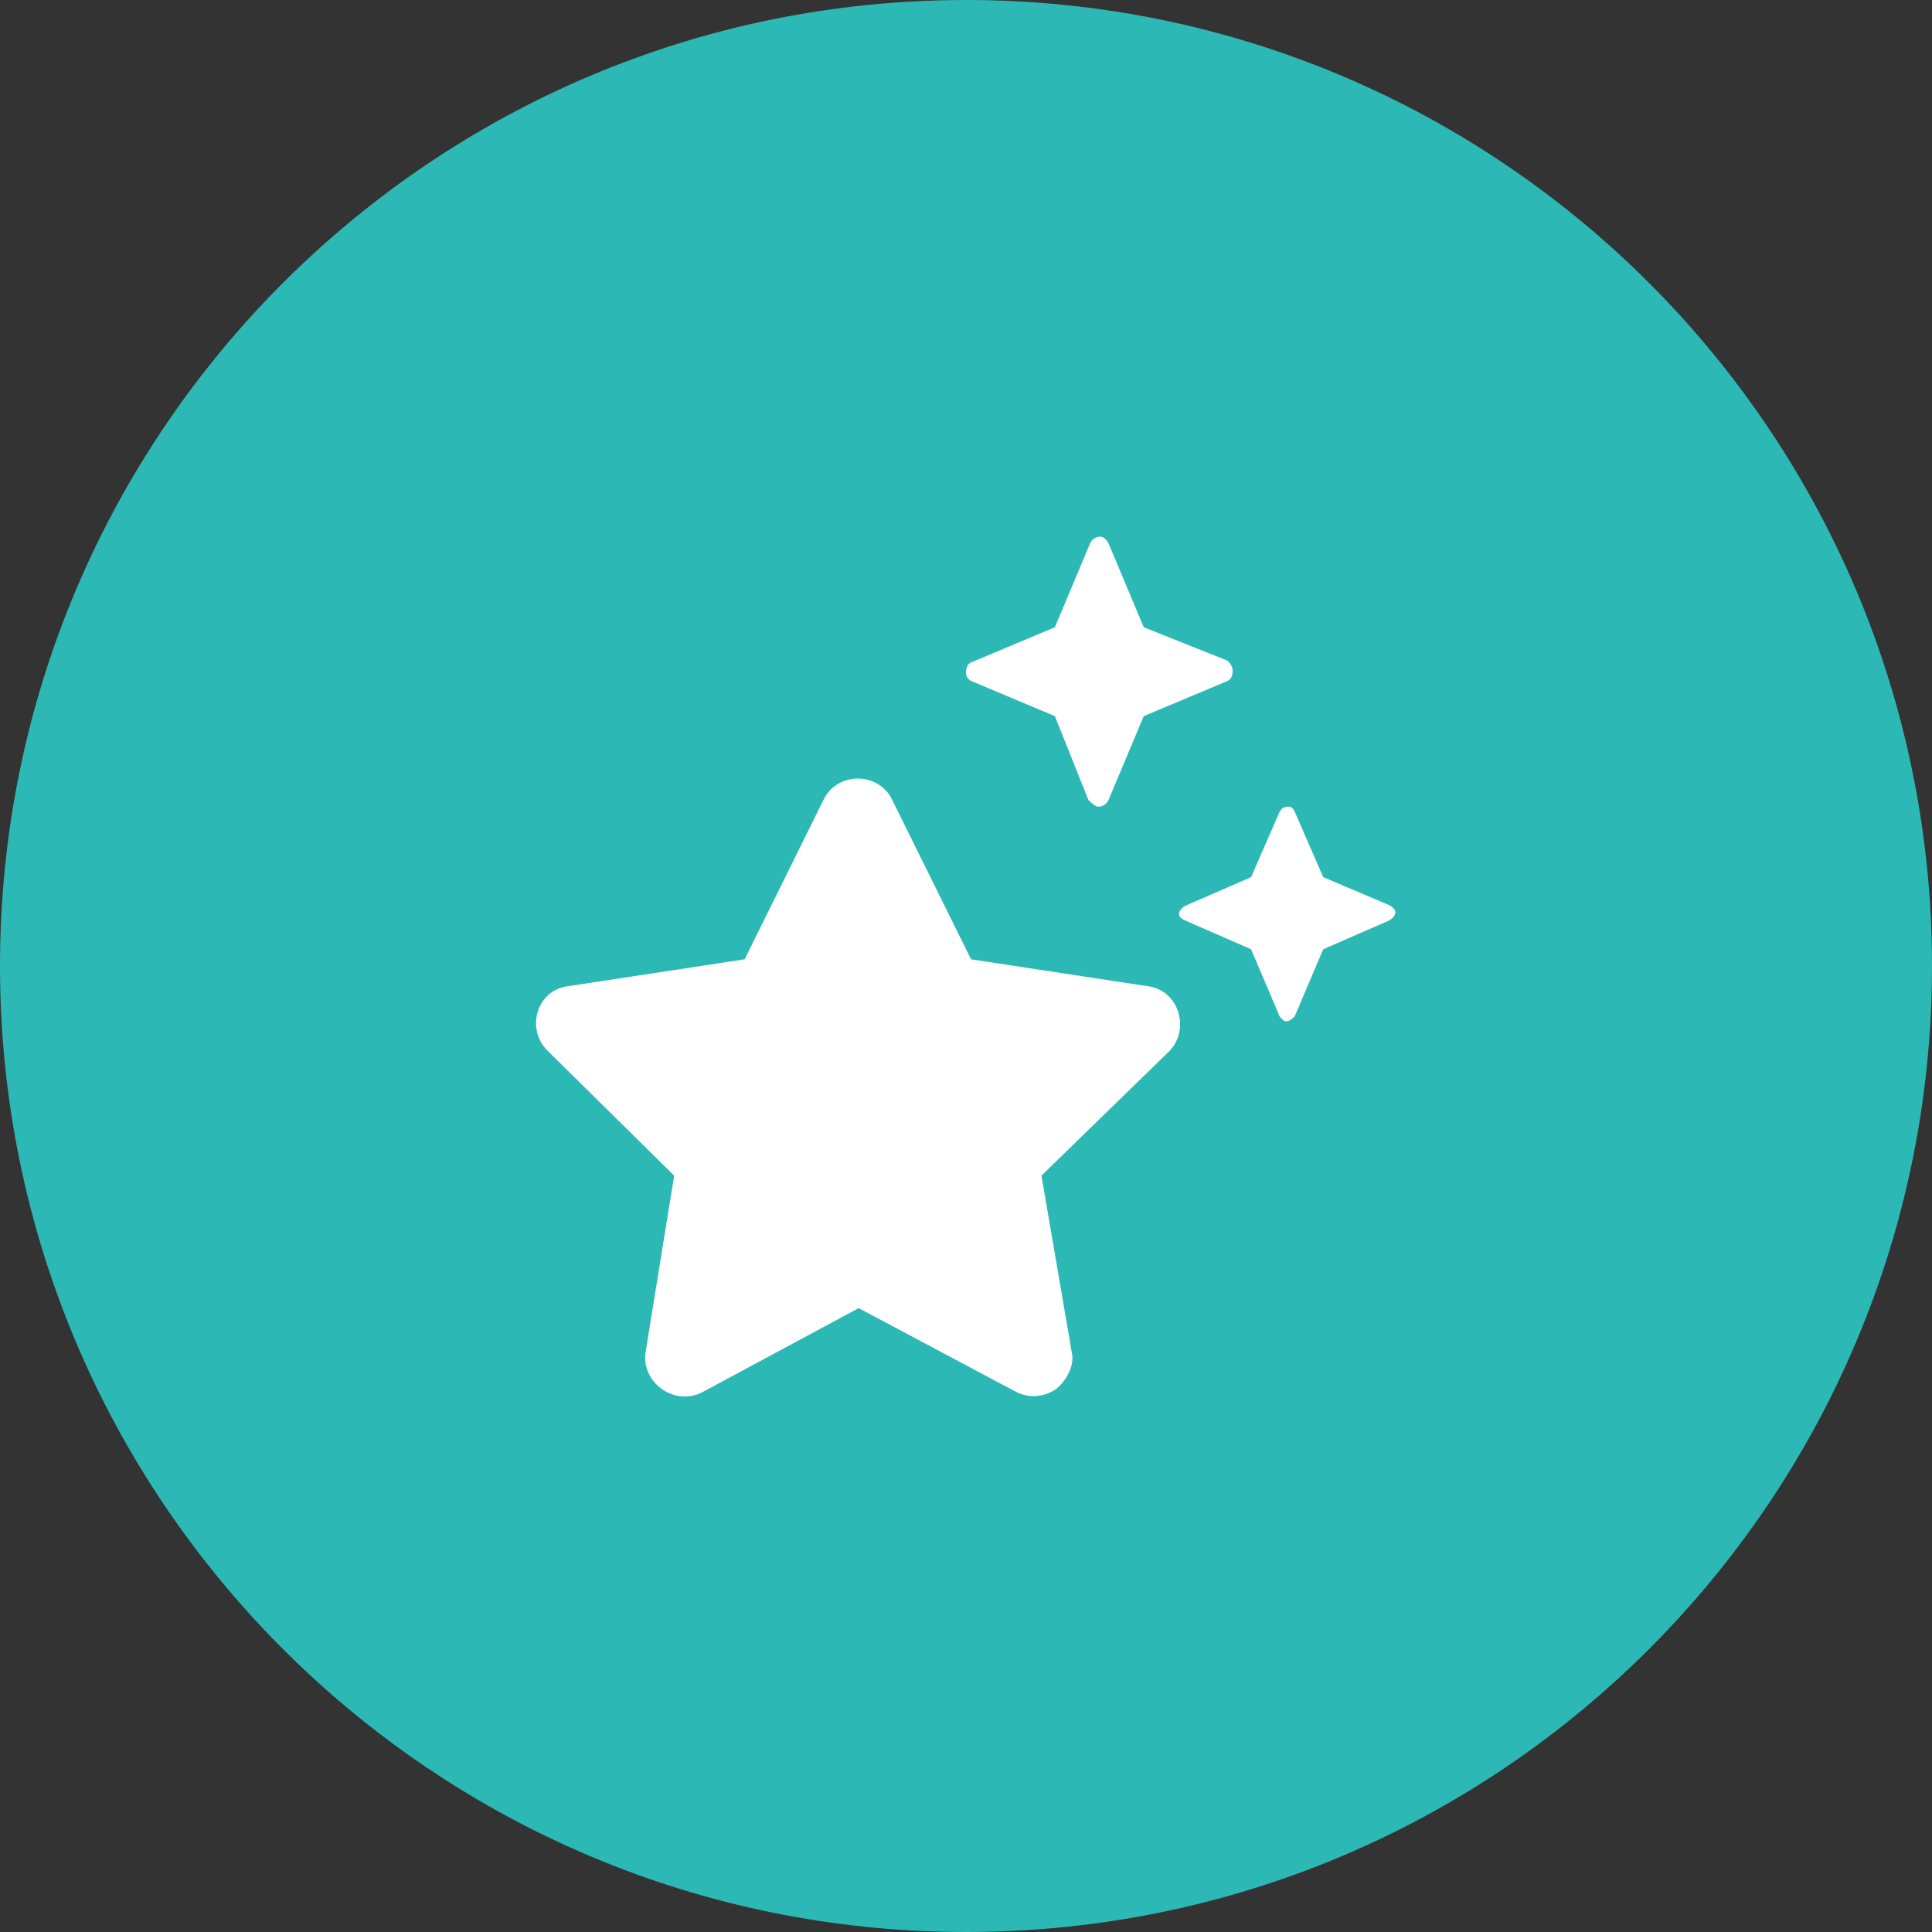 <svg width="36" height="36" viewBox="0 0 36 36" fill="none" xmlns="http://www.w3.org/2000/svg">
<rect x="0" y="0" width="36" height="36" fill="#333333" stroke="none"/>
<path d="M18 36C27.941 36 36 27.941 36 18C36 8.059 27.941 0 18 0C8.059 0 0 8.059 0 18C0 27.941 8.059 36 18 36Z" fill="#2CB9B5"/>
<path d="M18.094 12.688L19.656 13.344L20.281 14.906C20.344 14.969 20.406 15.031 20.469 15.031C20.562 15.031 20.625 14.969 20.656 14.906L21.312 13.344L22.875 12.688C22.938 12.656 22.969 12.594 22.969 12.5C22.969 12.438 22.938 12.375 22.875 12.312L21.312 11.688L20.656 10.125C20.625 10.062 20.562 10 20.5 10C20.406 10 20.344 10.062 20.312 10.125L19.656 11.688L18.094 12.344C18.031 12.375 18 12.438 18 12.531C18 12.594 18.031 12.656 18.094 12.688ZM21.375 18.375L18.094 17.875L16.625 14.906C16.375 14.375 15.594 14.375 15.344 14.906L13.875 17.875L10.594 18.375C10 18.438 9.781 19.188 10.219 19.594L12.562 21.906L12.031 25.188C11.938 25.75 12.562 26.219 13.094 25.938L16 24.375L18.938 25.938C19.188 26.062 19.469 26.031 19.688 25.875C19.875 25.719 20.031 25.438 19.969 25.188L19.406 21.906L21.781 19.594C22.188 19.188 21.969 18.438 21.375 18.375ZM25.906 16.875L24.656 16.344L24.125 15.125C24.094 15.062 24.062 15.031 24 15.031C23.938 15.031 23.875 15.062 23.844 15.125L23.312 16.344L22.094 16.875C22.031 16.906 21.969 16.969 21.969 17.031C21.969 17.094 22.031 17.125 22.094 17.156L23.312 17.688L23.844 18.938C23.875 18.969 23.906 19.031 23.969 19.031C24.031 19.031 24.094 18.969 24.125 18.938L24.656 17.688L25.875 17.156C25.938 17.125 26 17.062 26 17C26 16.938 25.938 16.906 25.906 16.875Z" fill="white"/>
</svg>
